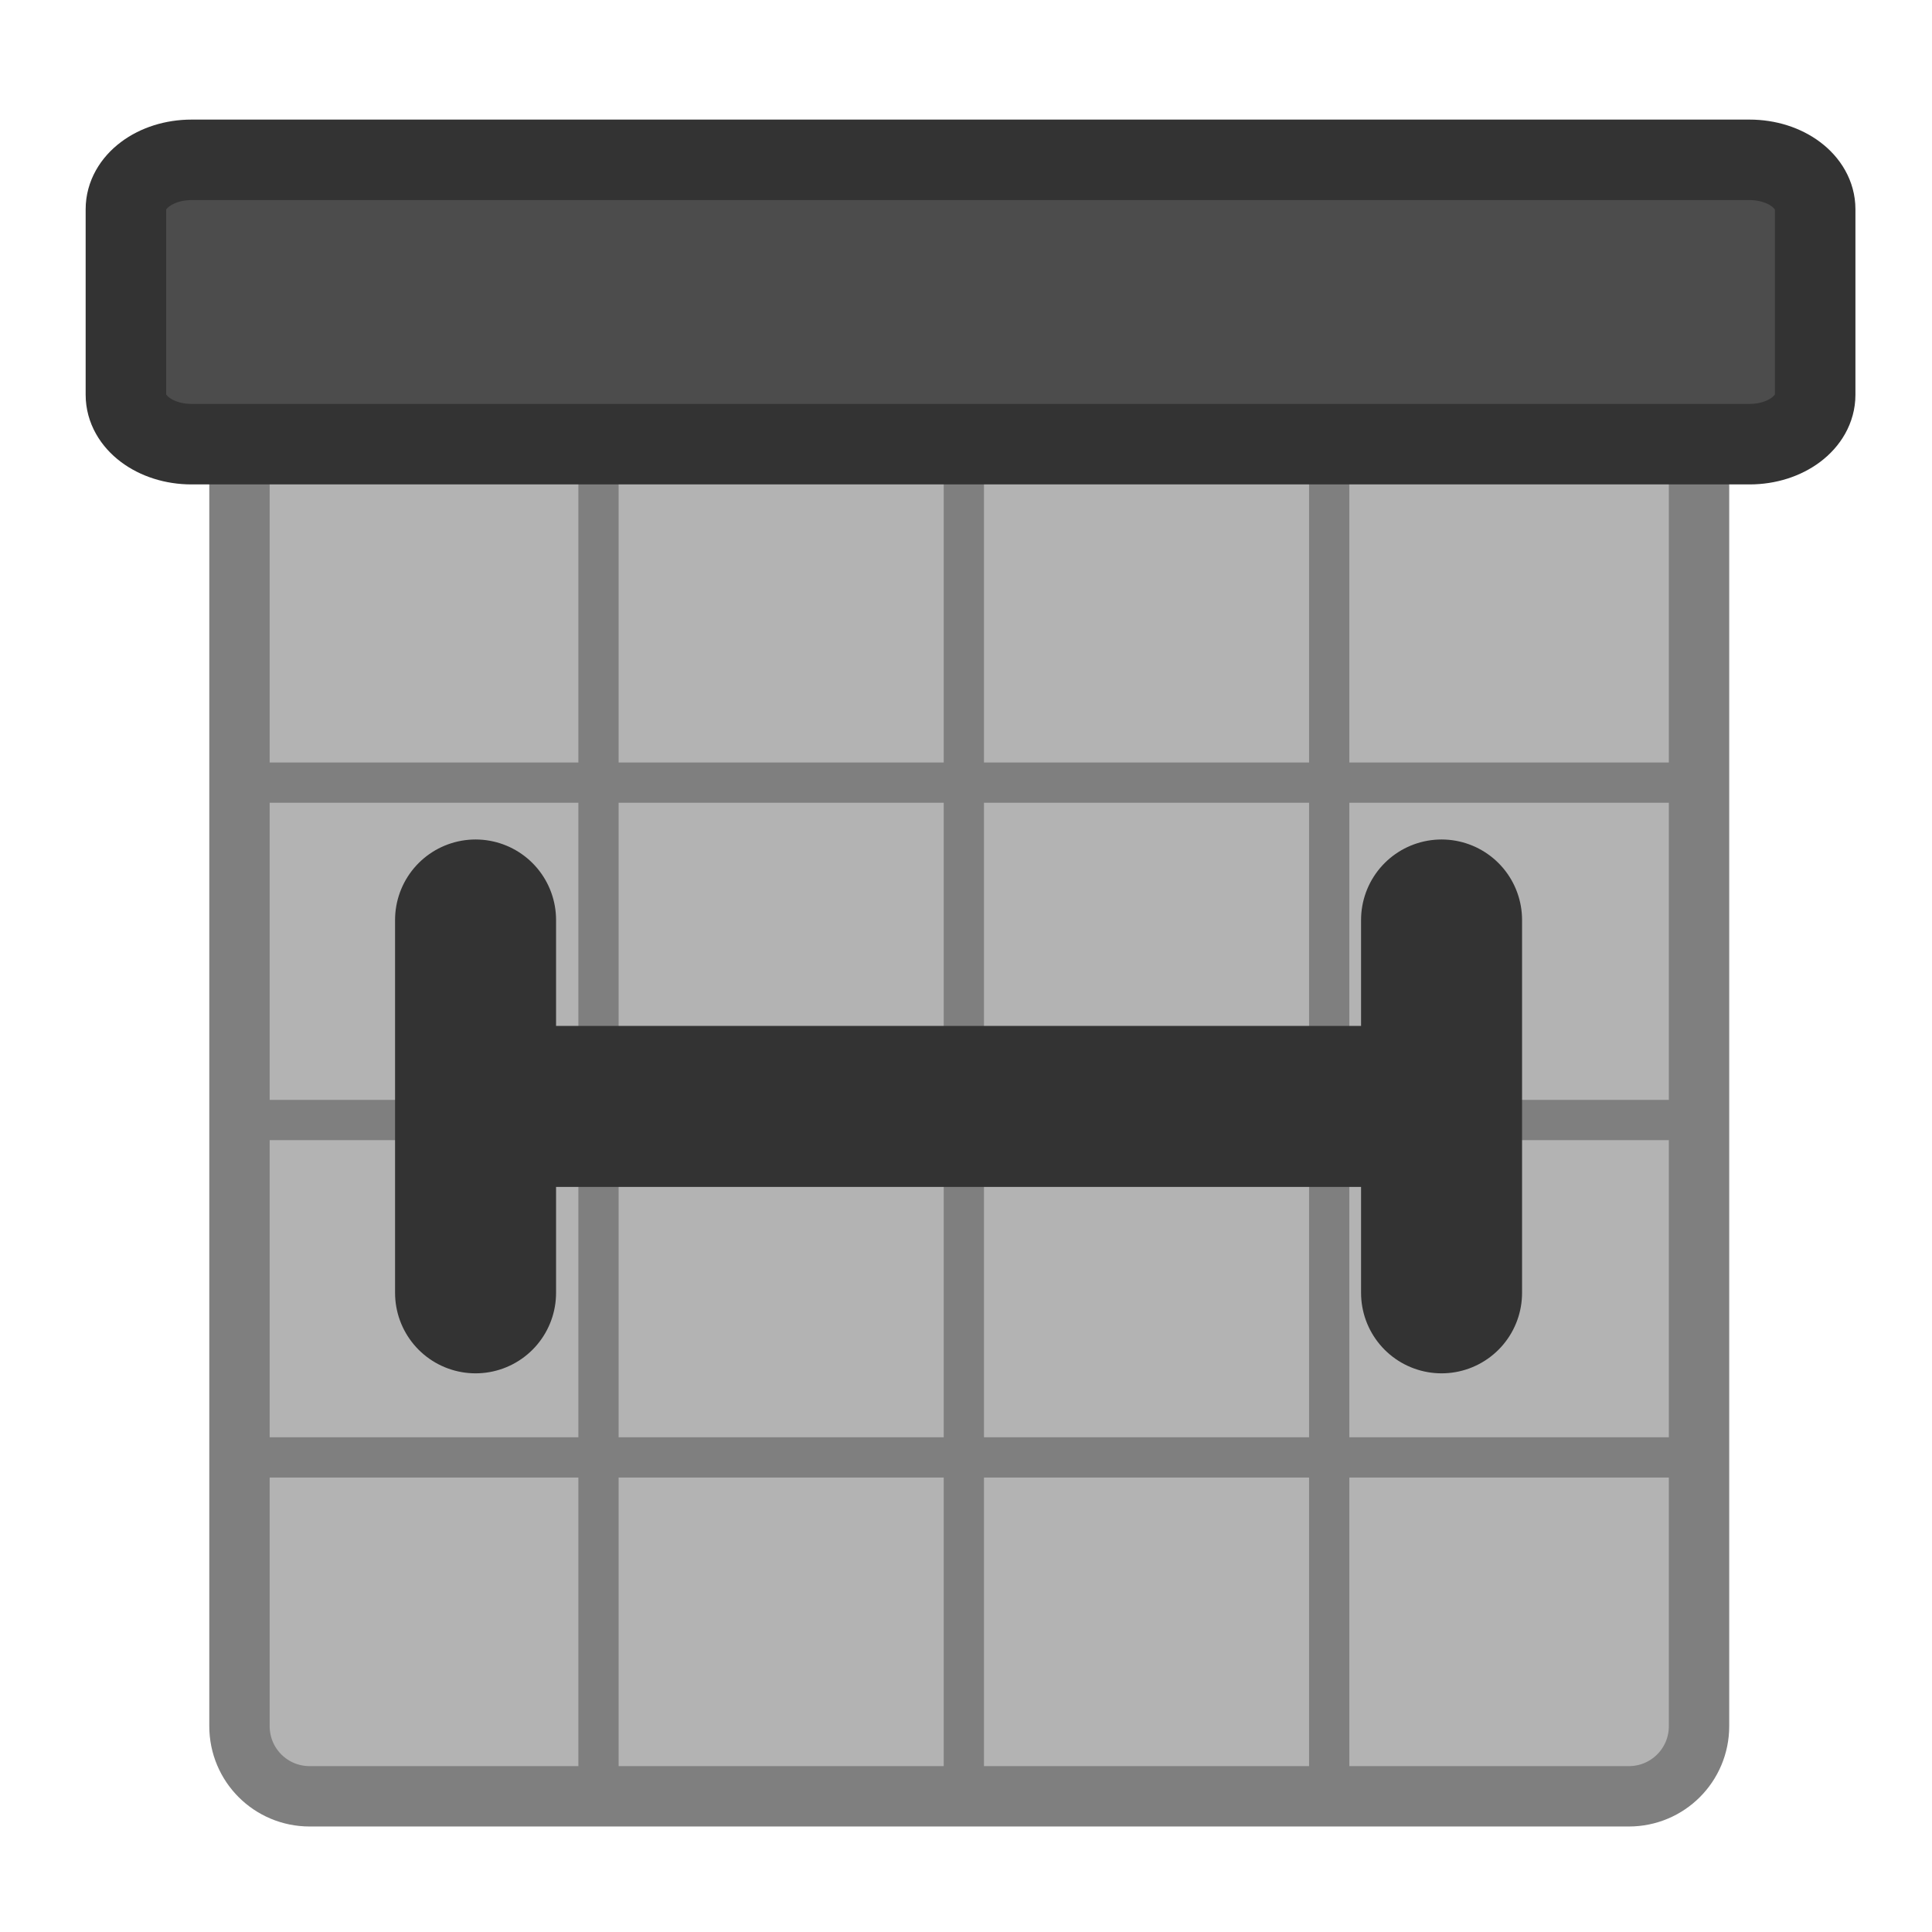 <?xml version="1.0" encoding="UTF-8" standalone="no"?>
<!DOCTYPE svg PUBLIC "-//W3C//DTD SVG 20010904//EN"
"http://www.w3.org/TR/2001/REC-SVG-20010904/DTD/svg10.dtd">
<svg
   sodipodi:docname="timespan.svg"
   height="60"
   sodipodi:version="0.32"
   width="60"
   _SVGFile__filename="scalable/actions/timespan.svg"
   version="1.0"
   y="0"
   x="0"
   inkscape:version="0.39"
   id="svg1"
   sodipodi:docbase="/home/danny/work/flat/newscale/actions"
   xmlns="http://www.w3.org/2000/svg"
   xmlns:cc="http://web.resource.org/cc/"
   xmlns:inkscape="http://www.inkscape.org/namespaces/inkscape"
   xmlns:sodipodi="http://sodipodi.sourceforge.net/DTD/sodipodi-0.dtd"
   xmlns:rdf="http://www.w3.org/1999/02/22-rdf-syntax-ns#"
   xmlns:dc="http://purl.org/dc/elements/1.1/"
   xmlns:xlink="http://www.w3.org/1999/xlink">
  <sodipodi:namedview
     bordercolor="#666666"
     inkscape:pageshadow="2"
     inkscape:window-y="0"
     pagecolor="#ffffff"
     inkscape:window-height="685"
     inkscape:zoom="6.9465338"
     inkscape:window-x="0"
     borderopacity="1.0"
     inkscape:cx="65.045798"
     inkscape:cy="23.051605"
     inkscape:window-width="1016"
     inkscape:pageopacity="0.0"
     id="base" />
  <defs
     id="defs3">
    <linearGradient
       id="linearGradient1160">
      <stop
         style="stop-color:#000;stop-opacity:1;"
         id="stop1161"
         offset="0" />
      <stop
         style="stop-color:#fff;stop-opacity:1;"
         id="stop1162"
         offset="1" />
    </linearGradient>
    <linearGradient
       xlink:href="#linearGradient1160"
       id="linearGradient1163" />
  </defs>
  <rect
     style="font-size:12;fill:#b3b3b3;fill-opacity:1;fill-rule:evenodd;stroke:none;stroke-width:2.905;stroke-opacity:1;"
     rx="2.181"
     height="43.815"
     width="45.328"
     y="11.971"
     x="7.437"
     id="rect1036"
     ry="2.523" />
  <path
     style="fill:none;fill-opacity:0.75;fill-rule:evenodd;stroke:#7f7f7f;stroke-width:1.25;stroke-linecap:butt;stroke-linejoin:miter;stroke-opacity:1;"
     d="M 8.222,24.305 L 52.569,24.305"
     sodipodi:stroke-cmyk="(0.0000000 0.0000000 0.0000000 0.50000000)"
     id="path1037" />
  <path
     style="fill:none;fill-opacity:0.75;fill-rule:evenodd;stroke:#7f7f7f;stroke-width:1.25;stroke-linecap:butt;stroke-linejoin:miter;stroke-opacity:1;"
     d="M 7.437,45.261 L 53.157,45.261"
     sodipodi:stroke-cmyk="(0.0000000 0.0000000 0.0000000 0.50000000)"
     id="path1038" />
  <path
     style="fill:none;fill-opacity:0.75;fill-rule:evenodd;stroke:#7f7f7f;stroke-width:1.25;stroke-linecap:butt;stroke-linejoin:miter;stroke-opacity:1;"
     d="M 8.222,34.783 L 52.569,34.783"
     sodipodi:stroke-cmyk="(0.0000000 0.0000000 0.0000000 0.50000000)"
     id="path1039" />
  <path
     style="fill:none;fill-opacity:0.75;fill-rule:evenodd;stroke:#7f7f7f;stroke-width:1.25;stroke-linecap:butt;stroke-linejoin:miter;stroke-opacity:1;"
     d="M 18.587,13.991 L 18.587,55.982"
     sodipodi:stroke-cmyk="(0.0000000 0.0000000 0.0000000 0.50000000)"
     id="path1040" />
  <path
     style="fill:none;fill-opacity:0.75;fill-rule:evenodd;stroke:#7f7f7f;stroke-width:1.25;stroke-linecap:butt;stroke-linejoin:miter;stroke-opacity:1;"
     d="M 29.933,13.991 L 29.933,55.982"
     sodipodi:stroke-cmyk="(0.0000000 0.0000000 0.0000000 0.50000000)"
     id="path1041" />
  <path
     style="fill:none;fill-opacity:0.75;fill-rule:evenodd;stroke:#7f7f7f;stroke-width:1.25;stroke-linecap:butt;stroke-linejoin:miter;stroke-opacity:1;"
     d="M 41.28,13.991 L 41.28,55.982"
     sodipodi:stroke-cmyk="(0.0000000 0.0000000 0.0000000 0.50000000)"
     id="path1042" />
  <path
     style="font-size:12;fill:none;fill-rule:evenodd;stroke:#7f7f7f;stroke-width:1.875;stroke-linecap:round;stroke-linejoin:round;"
     d="M 9.618,11.971 C 8.41,11.971 7.437,12.944 7.437,14.152 L 7.437,53.605 C 7.437,54.814 8.41,55.786 9.618,55.786 L 50.584,55.786 C 51.792,55.786 52.765,54.814 52.765,53.605 L 52.765,14.152 C 52.765,12.944 51.792,11.971 50.584,11.971 L 9.618,11.971 z "
     id="path1043" />
  <path
     style="font-size:12;fill:#4c4c4c;fill-opacity:1;fill-rule:evenodd;stroke:#333333;stroke-width:2.5;stroke-linecap:round;stroke-linejoin:round;stroke-opacity:1;"
     d="M 5.949,4.964 C 4.819,4.964 3.91,5.648 3.91,6.498 L 3.91,12.261 C 3.91,13.11 4.819,13.794 5.949,13.794 L 54.333,13.794 C 55.462,13.794 56.372,13.11 56.372,12.261 L 56.372,6.498 C 56.372,5.648 55.462,4.964 54.333,4.964 L 5.949,4.964 z "
     id="path1045" />
  <g
     id="g1629"
     transform="translate(-0.5,0)">
    <path
       style="fill:none;fill-opacity:0.75;fill-rule:evenodd;stroke:#333333;stroke-width:5;stroke-linecap:round;stroke-linejoin:round;stroke-opacity:1;"
       d="M 15.269,28.571 L 15.269,40.15"
       sodipodi:stroke-cmyk="(0.0000000 0.0000000 0.0000000 0.80000001)"
       id="path841" />
    <path
       style="fill:none;fill-opacity:0.75;fill-rule:evenodd;stroke:#333333;stroke-width:5;stroke-linecap:round;stroke-linejoin:round;stroke-opacity:1;"
       d="M 45.269,28.571 L 45.269,40.15"
       sodipodi:stroke-cmyk="(0.0000000 0.0000000 0.0000000 0.80000001)"
       id="path842" />
    <path
       style="fill:none;fill-opacity:0.75;fill-rule:evenodd;stroke:#333333;stroke-width:5;stroke-linecap:butt;stroke-linejoin:round;stroke-opacity:1;"
       d="M 15.651,34.361 L 45.934,34.361"
       sodipodi:stroke-cmyk="(0.0000000 0.0000000 0.0000000 0.80000001)"
       id="path844" />
  </g>
</svg>
